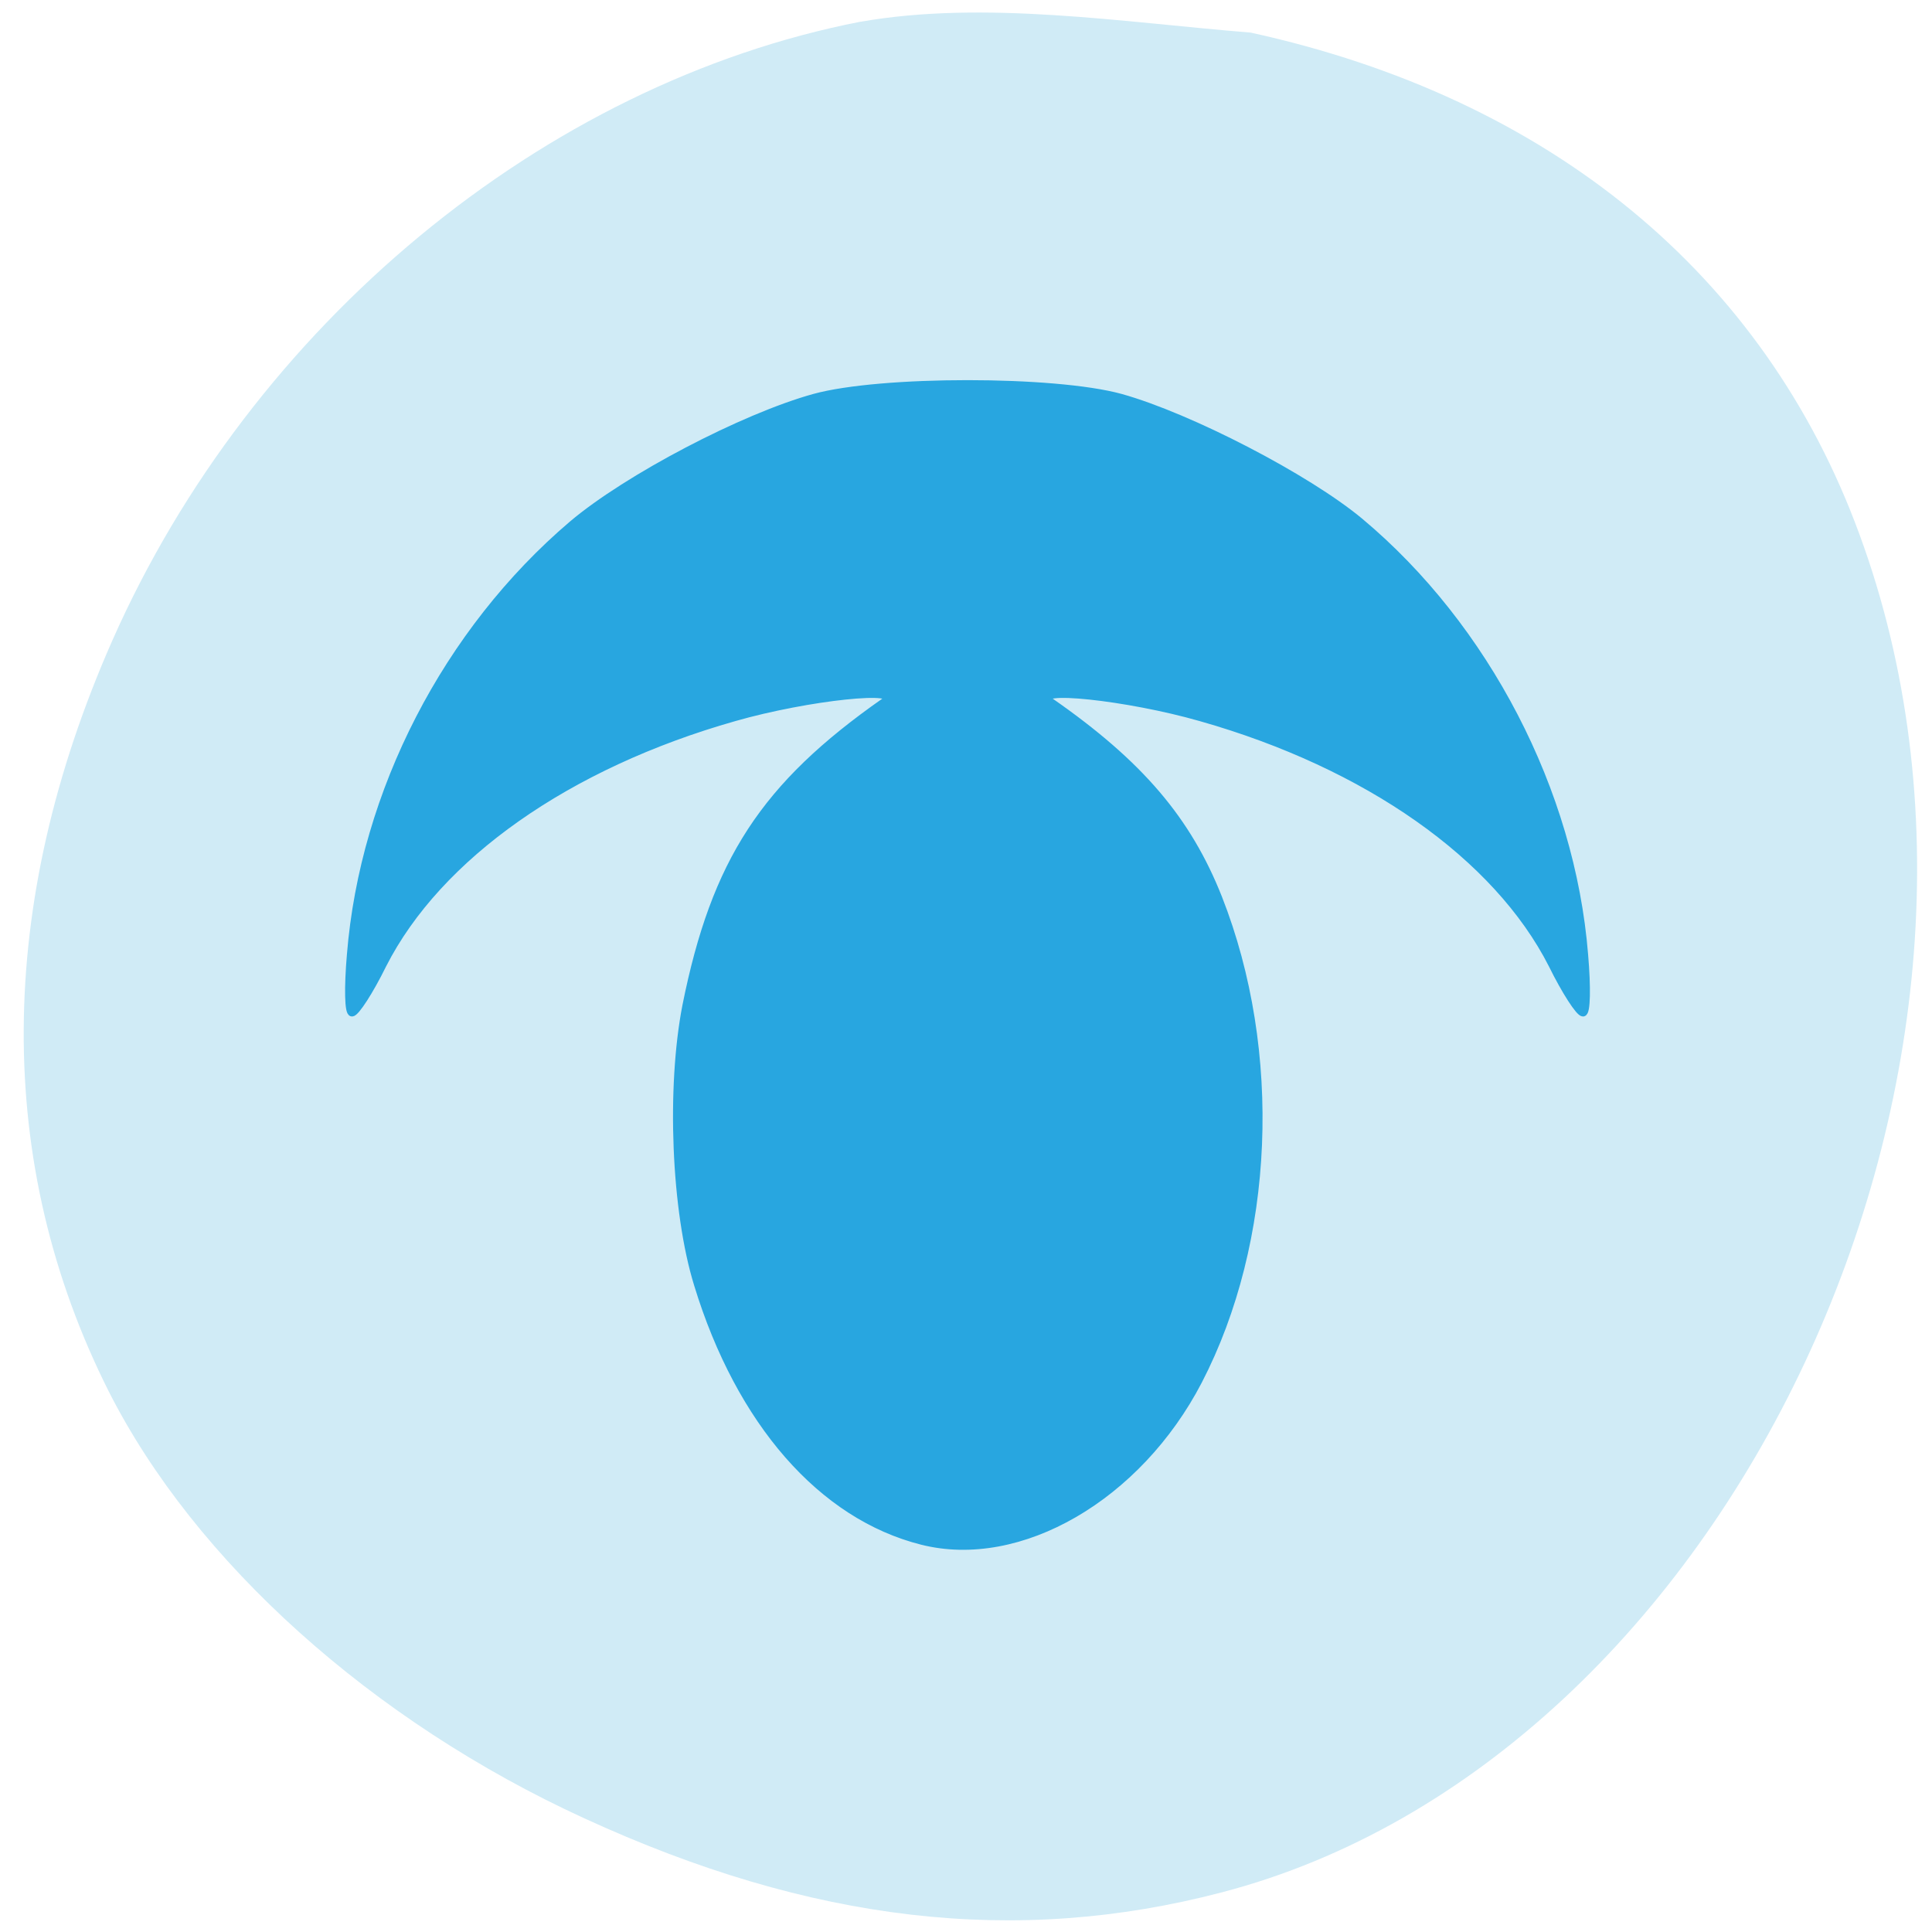 <svg xmlns="http://www.w3.org/2000/svg" viewBox="0 0 16 16"><path d="m 7.125 0.18 c -2.625 0.512 -5.04 2.512 -6.195 5.125 c -0.969 2.195 -0.977 4.332 -0.031 6.215 c 0.715 1.414 2.184 2.734 3.941 3.539 c 1.879 0.863 3.574 1.059 5.277 0.613 c 4.207 -1.098 6.906 -6.84 5.281 -11.25 c -0.789 -2.152 -2.563 -3.609 -5.04 -4.152 c -1.066 -0.086 -2.203 -0.27 -3.23 -0.09" fill="#d0ebf6"/><path d="m 410.64 263.88 c -13.375 -3.375 -24.313 -15.875 -29.938 -34.25 c -3.063 -9.875 -3.688 -26.313 -1.563 -37.25 c 3.875 -19.313 10.438 -29.375 26.5 -40.625 c 2.938 -2.063 -10.25 -0.688 -20.06 2.125 c -22.25 6.313 -39.563 18.5 -46.938 33 c -1.75 3.563 -3.625 6.438 -4.125 6.438 c -0.5 0 -0.563 -3.375 -0.188 -7.75 c 1.75 -21.75 12.875 -43.25 29.625 -57.5 c 7.313 -6.188 22.813 -14.313 32.31 -16.938 c 8.875 -2.438 32.06 -2.438 40.938 0 c 9.188 2.563 24.875 10.688 31.938 16.563 c 16.813 14.06 28.25 36.06 30 57.875 c 0.375 4.375 0.313 7.75 -0.188 7.75 c -0.5 0 -2.375 -2.875 -4.125 -6.438 c -7.375 -14.5 -24.688 -26.688 -46.938 -33 c -9.813 -2.813 -23 -4.188 -20.06 -2.125 c 11.938 8.313 18.313 15.813 22.438 26.25 c 8.06 20.5 7 45.813 -2.688 64.5 c -8.06 15.5 -23.875 24.688 -36.938 21.375" transform="matrix(0.062 0 0 0.062 -17.825 -3.598)" fill="#28a6e0" stroke="#28a6e0" stroke-width="0.984"/></svg>